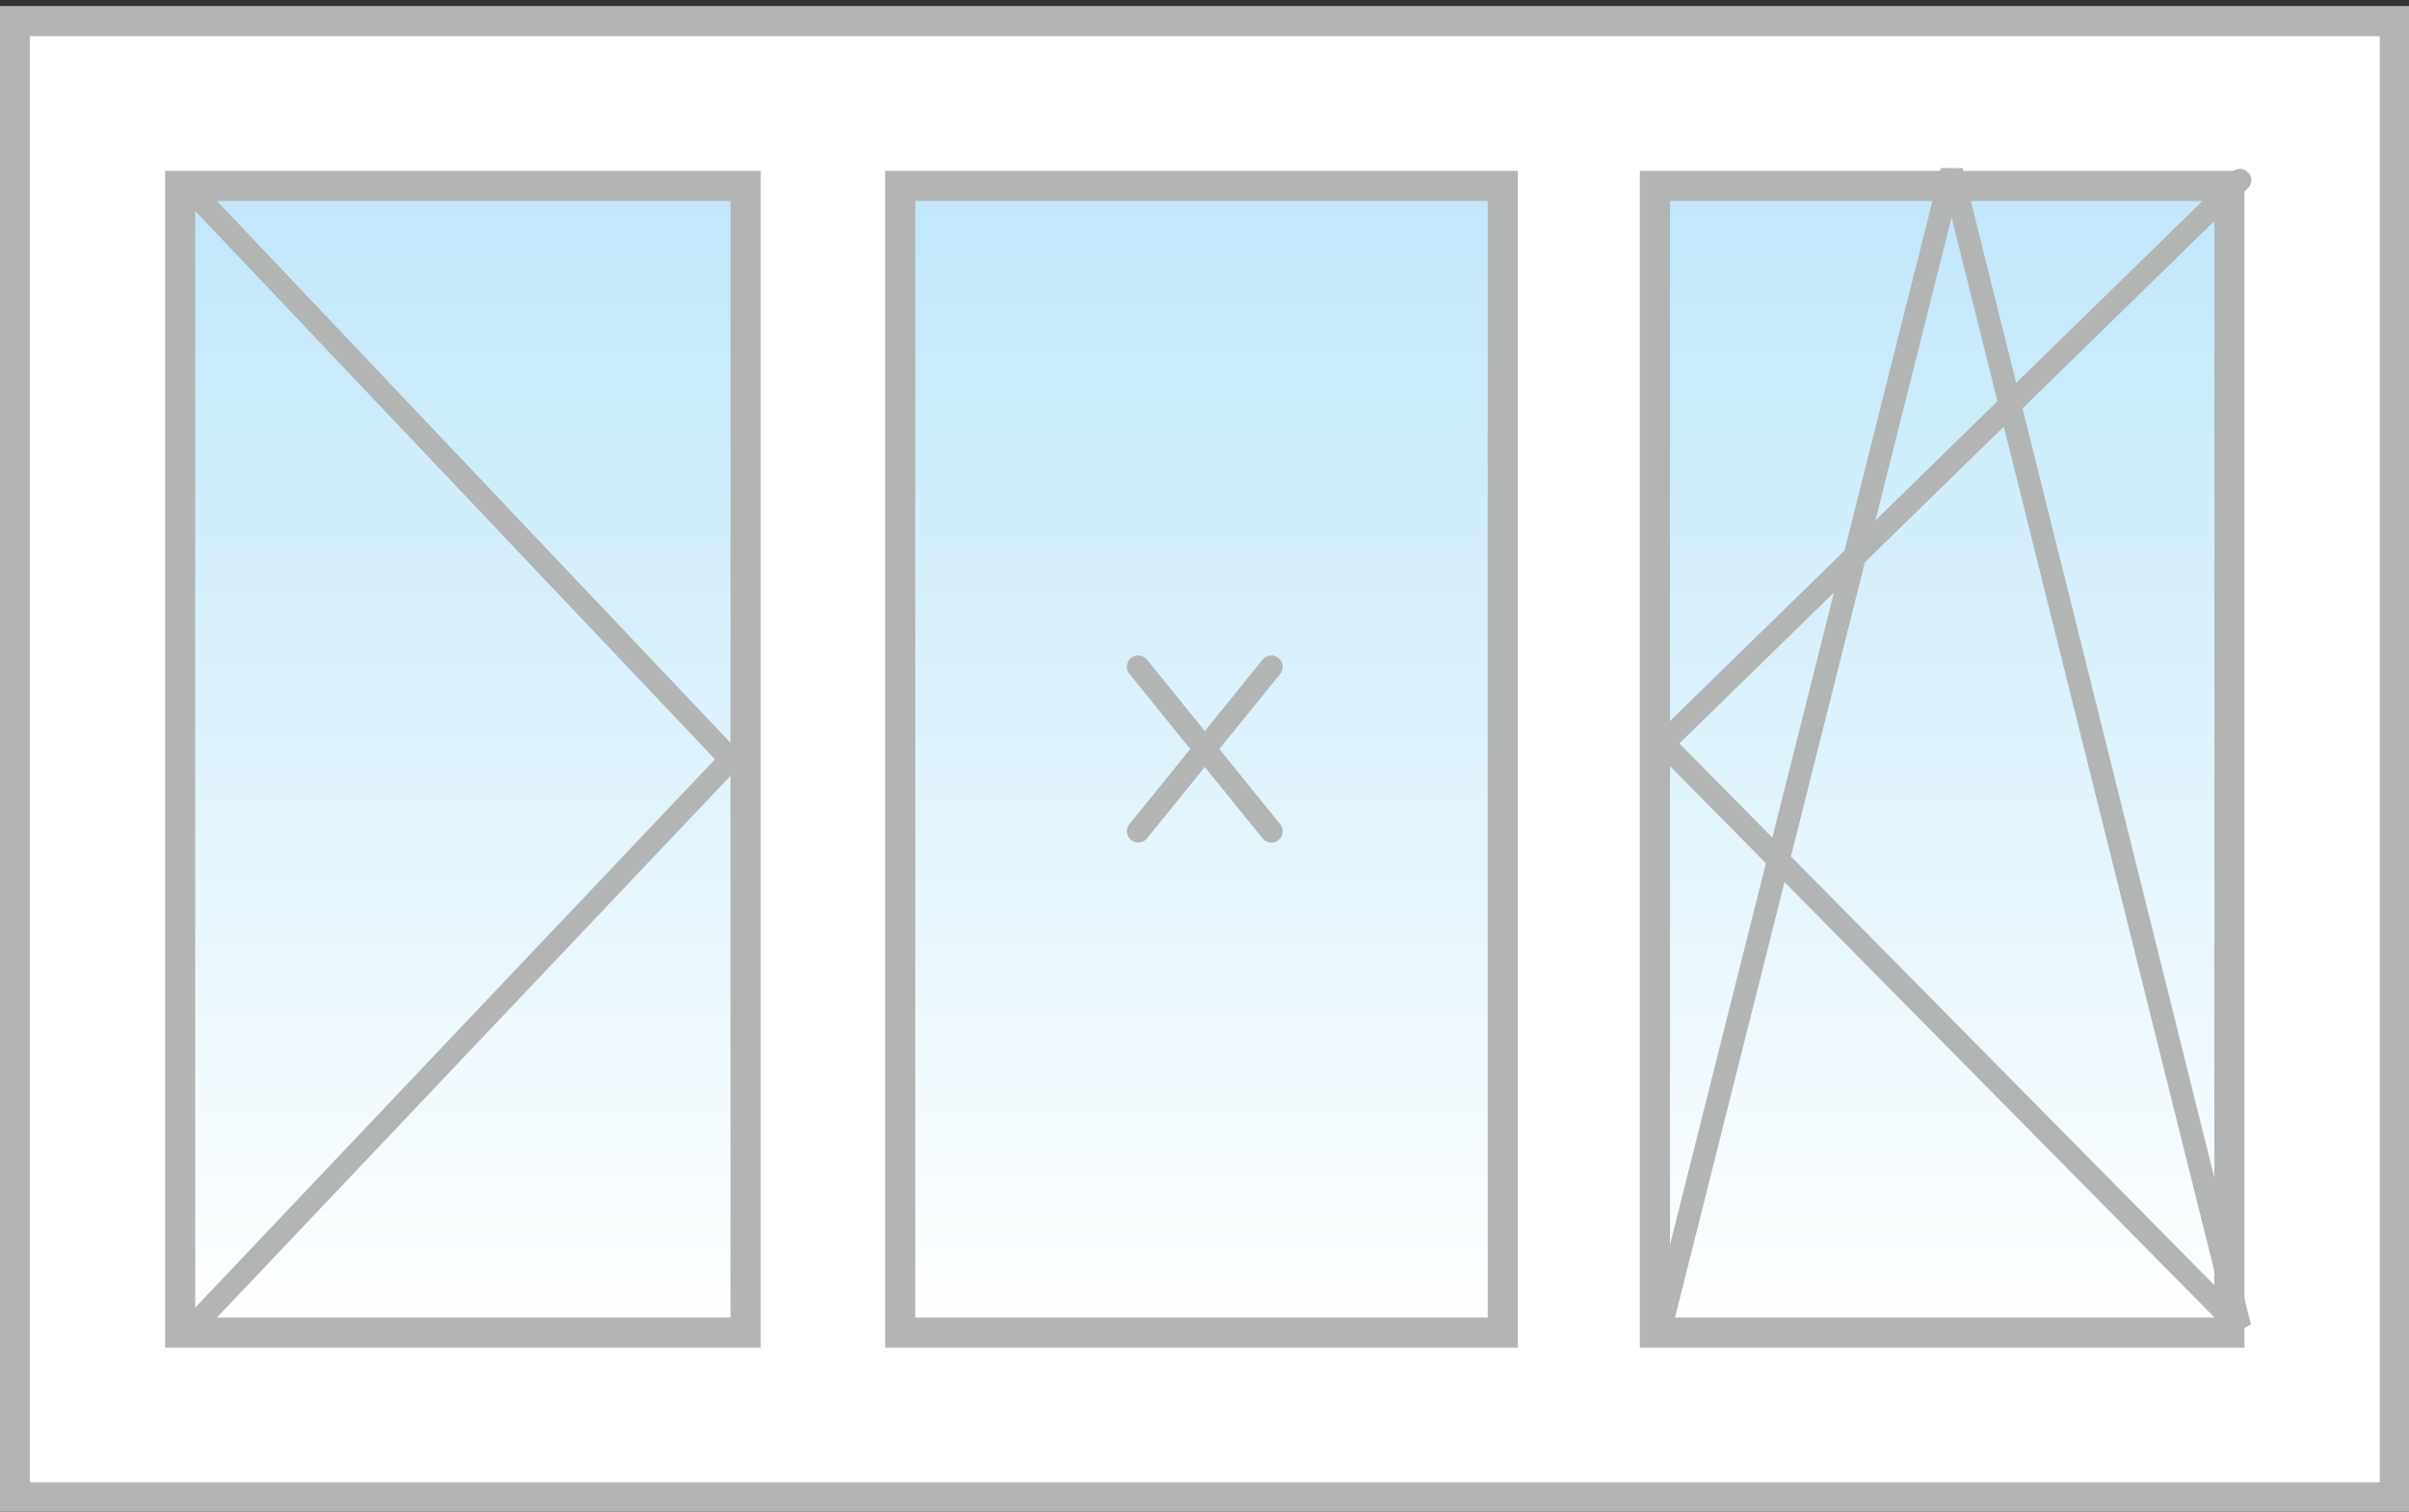 <svg id="Слой_1" data-name="Слой 1" xmlns="http://www.w3.org/2000/svg" xmlns:xlink="http://www.w3.org/1999/xlink" viewBox="0 0 79.96 50.17"><rect x="0" y="0" width="79.96" height="50.17" fill="#333333" stroke="none"/><defs><style>.cls-1{fill:#fff;stroke-miterlimit:10;}.cls-1,.cls-6{stroke:#b3b4b4;}.cls-2{fill:url(#Безымянный_градиент_19);}.cls-3{fill:#b3b4b4;}.cls-4{fill:url(#Безымянный_градиент_19-2);}.cls-5{fill:url(#Безымянный_градиент_19-3);}.cls-6{fill:none;stroke-linecap:round;stroke-linejoin:bevel;stroke-width:0.75px;}</style><linearGradient id="Безымянный_градиент_19" x1="15.37" y1="44.23" x2="15.37" y2="6.17" gradientUnits="userSpaceOnUse"><stop offset="0" stop-color="#fff"/><stop offset="1" stop-color="#c0e7f9"/></linearGradient><linearGradient id="Безымянный_градиент_19-2" x1="39.91" y1="44.23" x2="39.91" y2="6.17" xlink:href="#Безымянный_градиент_19"/><linearGradient id="Безымянный_градиент_19-3" x1="64.47" y1="44.23" x2="64.47" y2="6.17" xlink:href="#Безымянный_градиент_19"/></defs><title>sОкно с двумя открытиями</title><rect class="cls-1" x="0.49" y="0.7" width="79" height="49"/><rect class="cls-2" x="5.98" y="6.17" width="18.77" height="38.06"/><path class="cls-3" d="M24.25,6.67V43.73H6.48V6.67H24.25m1-1H5.48V44.73H25.25V5.67Z"/><rect class="cls-4" x="29.93" y="6.17" width="19.95" height="38.06"/><path class="cls-3" d="M49.38,6.67V43.73h-19V6.67h19m1-1h-21V44.73h21V5.67Z"/><rect class="cls-5" x="54.93" y="6.17" width="19.07" height="38.06"/><path class="cls-3" d="M73.5,6.67V43.73H55.43V6.67H73.5m1-1H54.43V44.73H74.5V5.67Z"/><polyline class="cls-6" points="74.35 5.98 55.21 24.67 74.35 44.05 64.78 5.67 55.21 43.73"/><polyline class="cls-6" points="6.38 6.35 24.25 25.2 6.38 44.05"/><line class="cls-6" x1="37.78" y1="22.13" x2="42.2" y2="27.59"/><line class="cls-6" x1="42.2" y1="22.13" x2="37.78" y2="27.59"/></svg>